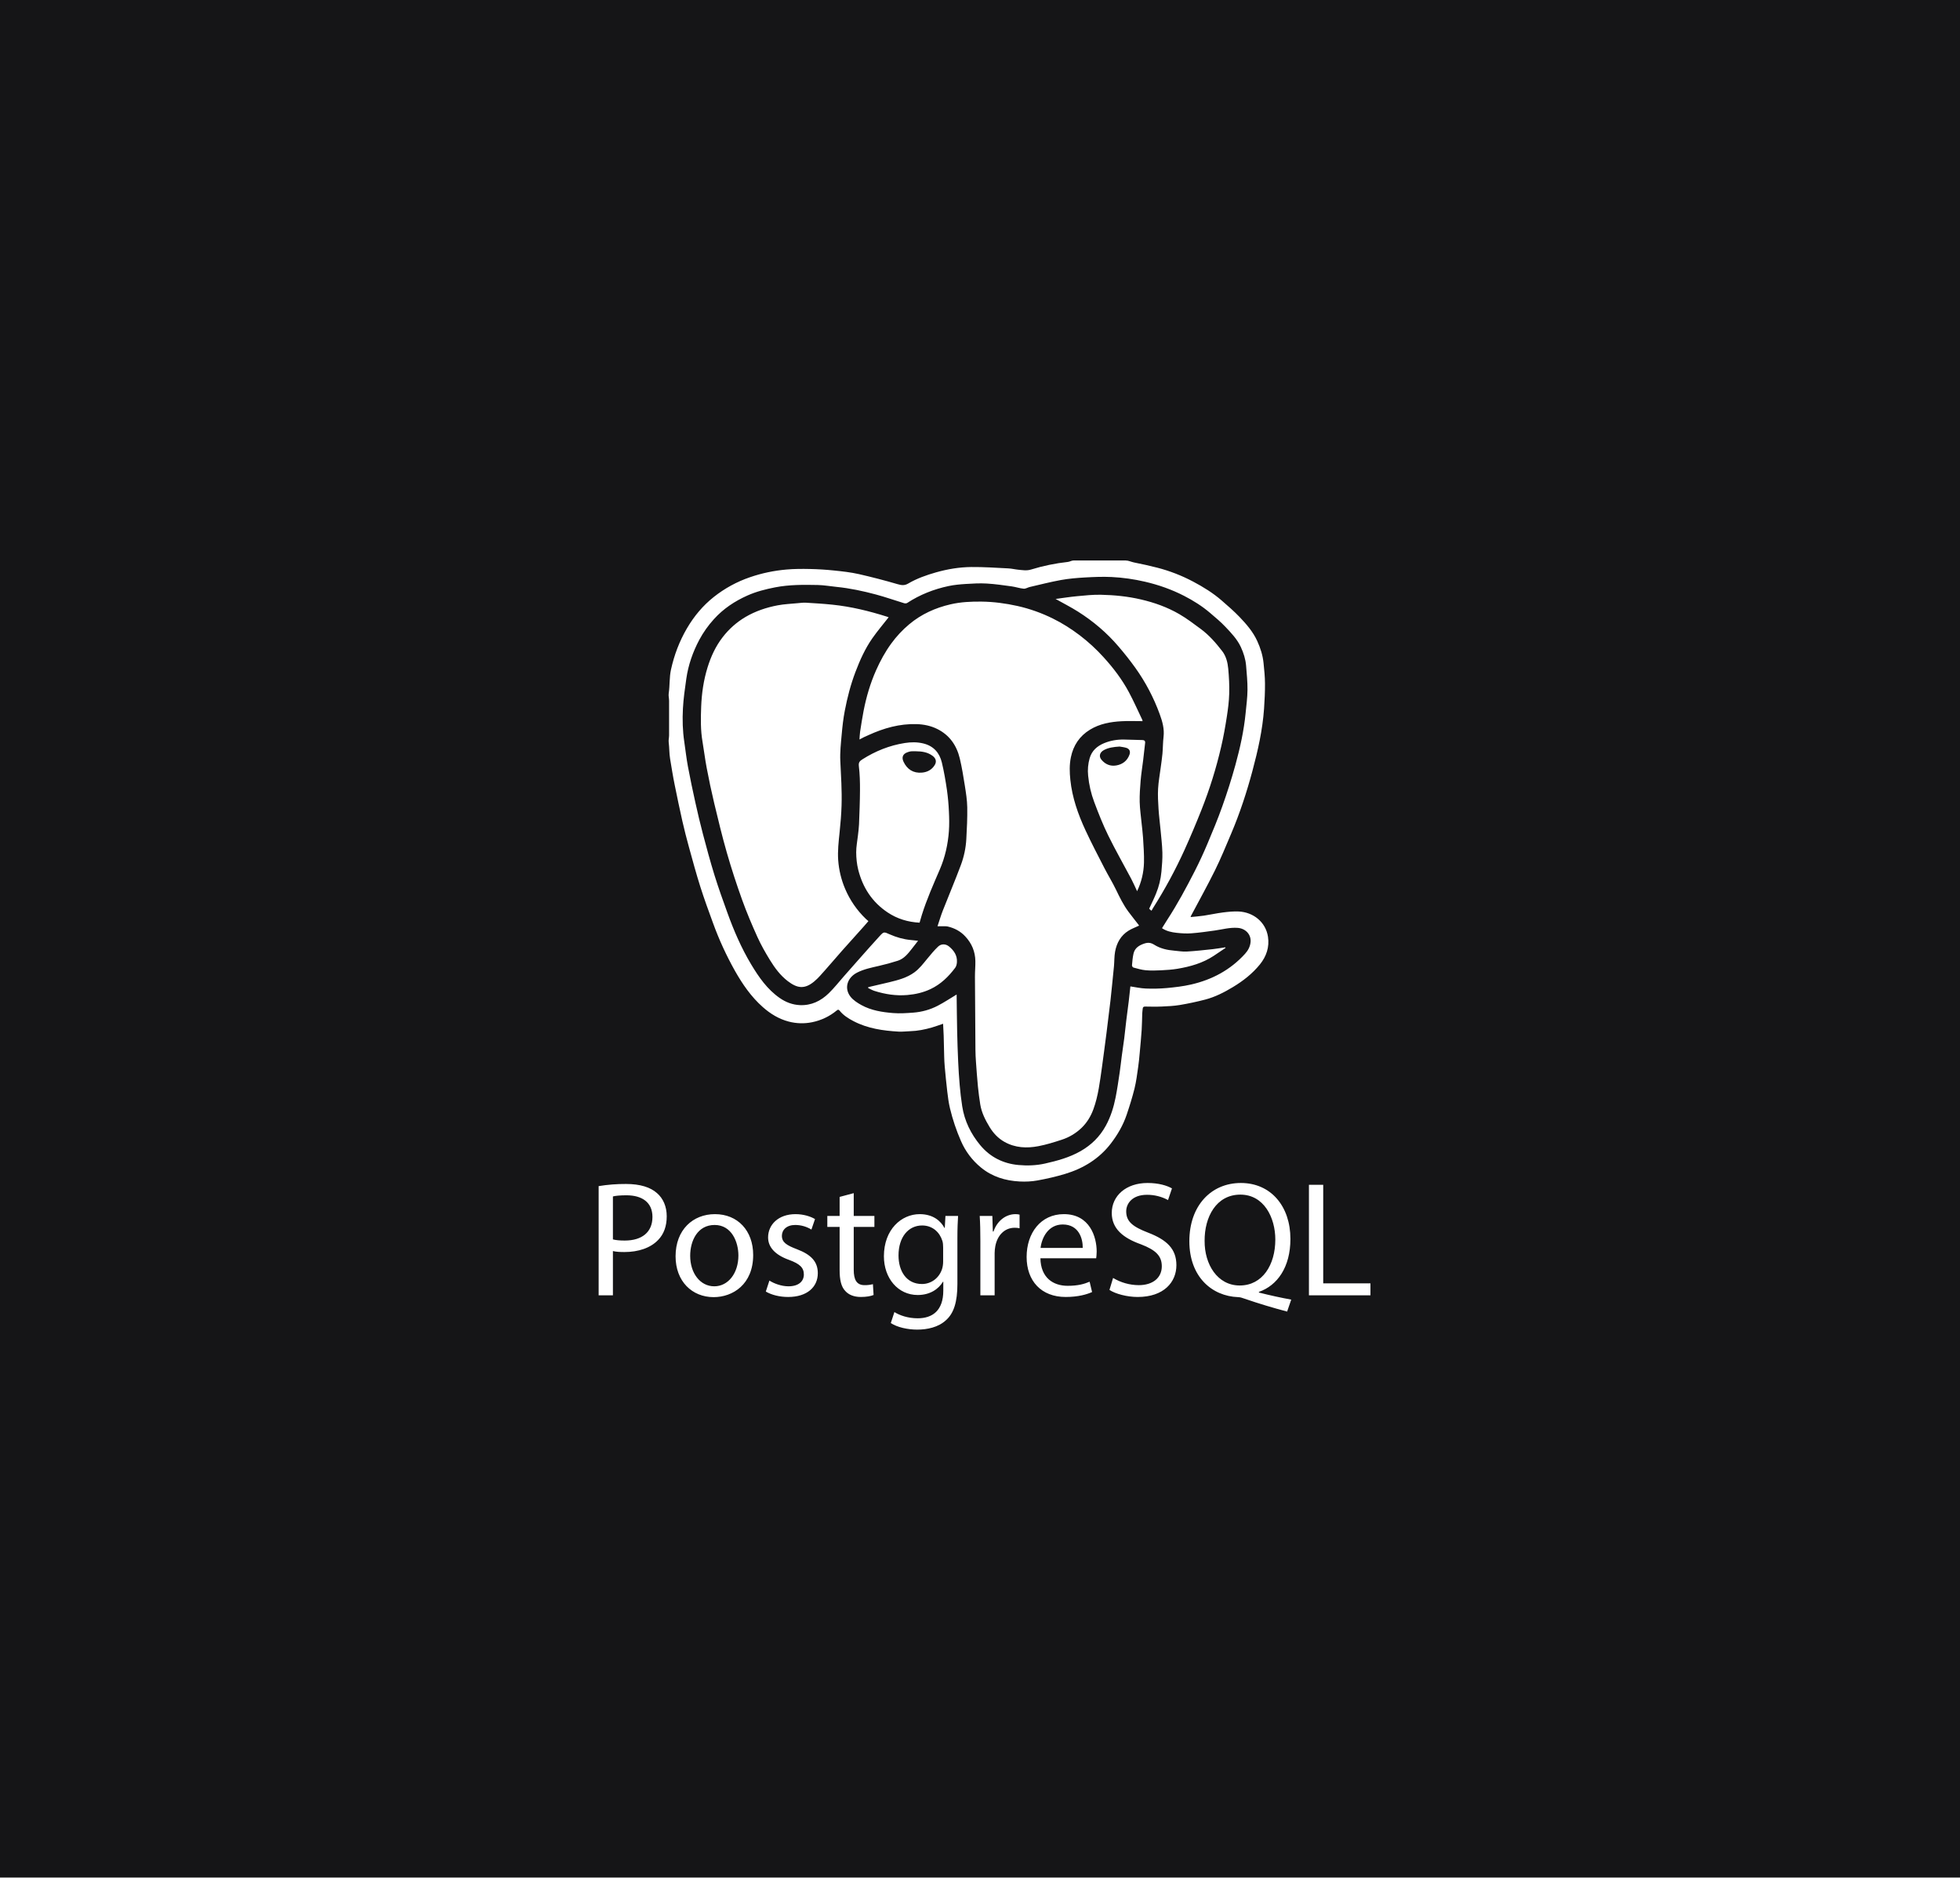<svg width="216" height="207" viewBox="0 0 216 207" fill="none" xmlns="http://www.w3.org/2000/svg">
<rect x="0" y="0" width="216" height="207" fill="#808080" stroke="none"/>
<g clip-path="url(#clip0_5527_813)">
<rect width="216" height="206.929" fill="#151517"/>
<path fill-rule="evenodd" clip-rule="evenodd" d="M108.091 128.685C109.337 129.716 110.797 130.155 112.374 130.237C113.027 130.271 113.698 130.239 114.339 130.122C115.357 129.937 116.372 129.705 117.363 129.407C119.379 128.798 121.121 127.747 122.422 126.049C123.164 125.081 123.772 124.035 124.163 122.878C124.485 121.923 124.788 120.958 125.03 119.982C125.22 119.212 125.315 118.417 125.43 117.631C125.507 117.111 125.554 116.585 125.602 116.06C125.68 115.208 125.761 114.358 125.818 113.504C125.857 112.91 125.856 112.314 125.879 111.719C125.886 111.538 125.916 111.358 125.933 111.178C125.948 111.01 126.032 110.952 126.203 110.955C126.804 110.964 127.406 110.979 128.006 110.952C128.679 110.922 129.356 110.893 130.018 110.783C130.96 110.625 131.894 110.425 132.819 110.185C133.909 109.899 134.909 109.388 135.873 108.806C136.994 108.129 138.017 107.334 138.846 106.31C139.568 105.418 139.91 104.385 139.736 103.258C139.482 101.62 138.106 100.548 136.507 100.475C135.927 100.448 135.338 100.509 134.761 100.582C134.063 100.671 133.374 100.828 132.677 100.932C132.196 101.004 131.709 101.036 131.229 101.086L131.216 101.024C132.113 99.329 133.047 97.654 133.896 95.937C134.547 94.619 135.103 93.254 135.678 91.898C136.631 89.653 137.391 87.34 138.021 84.988C138.624 82.736 139.14 80.461 139.303 78.124C139.368 77.192 139.414 76.255 139.407 75.322C139.403 74.576 139.323 73.83 139.248 73.088C139.163 72.237 138.906 71.43 138.55 70.654C138.081 69.63 137.353 68.791 136.588 67.994C135.975 67.356 135.301 66.775 134.633 66.194C133.679 65.365 132.607 64.702 131.495 64.115C130.234 63.445 128.898 62.927 127.515 62.571C126.672 62.358 125.824 62.168 124.971 62C124.668 61.939 124.362 61.783 124.057 61.783H118.308C118.1 61.783 117.894 61.919 117.685 61.942C116.309 62.093 114.951 62.373 113.628 62.78C113.134 62.933 112.684 62.844 112.214 62.8C111.854 62.766 111.5 62.674 111.14 62.656C109.77 62.588 108.398 62.489 107.027 62.504C105.714 62.517 104.414 62.734 103.144 63.095C102.081 63.398 101.04 63.766 100.086 64.325C99.679 64.564 99.355 64.519 98.933 64.398C97.515 63.983 96.085 63.611 94.645 63.283C93.748 63.082 92.824 62.98 91.906 62.886C91.026 62.794 90.143 62.74 89.258 62.721C88.394 62.702 87.525 62.703 86.665 62.78C85.296 62.901 83.954 63.179 82.648 63.629C81.208 64.121 79.863 64.855 78.671 65.799C77.454 66.762 76.478 67.936 75.694 69.279C74.867 70.695 74.299 72.212 73.947 73.803C73.756 74.666 73.826 75.553 73.695 76.429C73.654 76.7 73.736 76.973 73.736 77.246V81.059C73.736 81.312 73.661 81.566 73.693 81.821C73.772 82.432 73.745 83.048 73.849 83.655C74.011 84.616 74.158 85.573 74.355 86.527C74.631 87.86 74.895 89.192 75.201 90.518C75.423 91.484 75.665 92.444 75.93 93.399C76.333 94.858 76.726 96.319 77.183 97.76C77.608 99.1 78.092 100.42 78.575 101.741C79.237 103.568 80.049 105.337 81.002 107.031C81.833 108.498 82.781 109.873 84.053 111.003C84.892 111.748 85.825 112.321 86.91 112.607C87.758 112.832 88.646 112.857 89.505 112.679C90.501 112.477 91.432 112.032 92.214 111.383C92.305 111.308 92.405 111.251 92.514 111.388C92.927 111.911 93.479 112.26 94.057 112.561C95.616 113.375 97.315 113.619 99.04 113.717C99.458 113.741 99.88 113.681 100.3 113.67C101.121 113.647 101.918 113.487 102.702 113.261C103.113 113.142 103.515 112.99 103.933 112.85C103.955 113.295 103.983 113.724 103.997 114.153L104.054 116.491C104.065 116.847 104.079 117.203 104.112 117.558C104.197 118.471 104.28 119.385 104.389 120.296C104.464 120.924 104.543 121.556 104.69 122.169C104.987 123.405 105.392 124.612 105.902 125.776C106.39 126.906 107.14 127.904 108.091 128.685V128.685ZM105.594 117.026C105.544 115.929 105.507 114.83 105.483 113.731C105.454 112.381 105.444 111.03 105.425 109.68L105.422 109.628C104.736 110.041 104.059 110.491 103.344 110.863C102.504 111.299 101.594 111.552 100.65 111.623C99.911 111.679 99.161 111.73 98.425 111.671C97.218 111.573 96.011 111.385 94.93 110.79C94.492 110.548 94.035 110.254 93.732 109.87C93.008 108.946 93.356 107.778 94.447 107.216C95.201 106.827 96.025 106.665 96.843 106.476C97.554 106.314 98.259 106.122 98.953 105.899C99.639 105.674 100.071 105.118 100.499 104.572L101.176 103.702L100.362 103.617C99.554 103.542 98.783 103.318 98.046 102.992C97.416 102.713 97.406 102.682 96.943 103.184C96.171 104.022 95.421 104.881 94.663 105.733C94.106 106.36 93.554 106.991 92.998 107.62C92.45 108.243 91.936 108.9 91.344 109.478C90.466 110.338 89.408 110.854 88.145 110.796C87.335 110.758 86.594 110.475 85.927 110.011C84.551 109.053 83.624 107.711 82.779 106.303C81.698 104.498 80.867 102.575 80.157 100.6C79.665 99.235 79.171 97.868 78.743 96.484C78.276 94.978 77.867 93.455 77.464 91.931C77.16 90.782 76.89 89.623 76.632 88.462C76.336 87.142 76.062 85.817 75.811 84.488C75.643 83.59 75.546 82.679 75.411 81.776C75.228 80.557 75.195 79.329 75.261 78.106C75.32 77.004 75.478 75.905 75.635 74.811C75.853 73.296 76.352 71.867 77.07 70.518C77.513 69.695 78.055 68.931 78.685 68.241C79.721 67.095 80.975 66.267 82.37 65.644C83.344 65.21 84.373 64.949 85.423 64.744C86.98 64.441 88.552 64.453 90.123 64.485C90.81 64.5 91.495 64.624 92.181 64.693C93.659 64.84 95.108 65.151 96.538 65.534C97.581 65.814 98.602 66.177 99.635 66.491C99.738 66.522 99.891 66.52 99.976 66.465C101.377 65.55 102.908 64.946 104.537 64.601C105.155 64.47 105.793 64.412 106.425 64.372C107.193 64.324 107.968 64.278 108.734 64.323C109.656 64.376 110.574 64.512 111.49 64.637C111.935 64.698 112.369 64.852 112.814 64.893C113.028 64.913 113.254 64.758 113.479 64.706C114.629 64.439 115.774 64.144 116.935 63.934C117.798 63.779 118.682 63.705 119.559 63.655C120.539 63.599 121.525 63.558 122.504 63.605C123.742 63.665 124.971 63.841 126.183 64.123C127.687 64.473 129.127 64.98 130.498 65.685C131.522 66.213 132.495 66.823 133.371 67.575C133.946 68.067 134.534 68.553 135.052 69.103C135.692 69.78 136.344 70.457 136.746 71.324C137.048 71.978 137.264 72.655 137.324 73.371C137.397 74.261 137.487 75.155 137.479 76.047C137.472 76.899 137.355 77.751 137.273 78.602C137.084 80.541 136.664 82.438 136.151 84.309C135.724 85.855 135.239 87.385 134.699 88.895C134.206 90.288 133.636 91.655 133.061 93.017C132.637 94.026 132.177 95.019 131.682 95.994C130.74 97.838 129.761 99.663 128.629 101.401C128.433 101.701 128.248 102.008 128.057 102.315C128.551 102.648 129.111 102.766 129.674 102.827C130.211 102.885 130.757 102.92 131.292 102.88C132.15 102.816 133.004 102.693 133.857 102.574C134.701 102.456 135.528 102.216 136.395 102.28C137.26 102.343 137.88 103.001 137.821 103.811C137.784 104.325 137.548 104.765 137.207 105.141C135.598 106.917 133.577 107.993 131.266 108.523C130.388 108.725 129.483 108.829 128.583 108.913C127.816 108.981 127.044 108.999 126.274 108.967C125.71 108.946 125.15 108.817 124.573 108.733C124.515 109.261 124.46 109.811 124.393 110.359L124.124 112.461C124.042 113.127 123.979 113.796 123.895 114.462C123.813 115.109 123.711 115.752 123.625 116.398C123.545 116.999 123.485 117.604 123.395 118.205C123.258 119.126 123.127 120.048 122.947 120.962C122.731 122.054 122.401 123.11 121.861 124.096C121.203 125.298 120.271 126.214 119.083 126.892C117.86 127.59 116.521 127.954 115.166 128.259C114.205 128.475 113.217 128.51 112.244 128.421C110.558 128.269 109.119 127.548 108.031 126.24C106.993 124.992 106.29 123.562 106.039 121.943C105.92 121.173 105.829 120.398 105.763 119.621C105.688 118.758 105.631 117.893 105.594 117.026V117.026ZM107.489 105.933C107.5 106.511 107.44 107.088 107.443 107.665C107.454 110.351 107.474 113.037 107.497 115.724C107.501 116.163 107.522 116.603 107.554 117.041C107.62 117.959 107.685 118.877 107.774 119.792C107.838 120.443 107.925 121.091 108.027 121.736C108.173 122.649 108.589 123.462 109.06 124.24C109.467 124.909 109.996 125.477 110.692 125.869C111.875 126.534 113.148 126.59 114.432 126.345C115.299 126.18 116.151 125.914 116.993 125.639C117.821 125.374 118.577 124.922 119.202 124.318C119.793 123.746 120.211 123.049 120.494 122.279C121.041 120.787 121.212 119.215 121.438 117.656C121.523 117.072 121.597 116.486 121.674 115.901C121.762 115.236 121.851 114.571 121.936 113.906C122 113.409 122.057 112.914 122.118 112.418C122.205 111.706 122.296 110.995 122.379 110.283C122.442 109.732 122.495 109.179 122.552 108.627C122.624 107.921 122.701 107.218 122.764 106.511C122.812 105.975 122.792 105.429 122.887 104.903C123.062 103.939 123.518 103.118 124.373 102.587C124.731 102.366 125.135 102.22 125.532 102.032L125.464 101.928C125.097 101.453 124.722 100.985 124.362 100.504C123.798 99.749 123.392 98.907 122.983 98.06C122.597 97.258 122.124 96.499 121.717 95.705C121.007 94.322 120.284 92.942 119.63 91.532C118.807 89.759 118.159 87.925 117.956 85.961C117.869 85.131 117.846 84.301 118.015 83.478C118.285 82.164 118.97 81.136 120.124 80.431C121.195 79.778 122.388 79.567 123.609 79.501C124.367 79.459 125.13 79.493 125.916 79.493L125.891 79.36C125.401 78.337 124.944 77.296 124.408 76.297C123.653 74.887 122.685 73.616 121.609 72.436C120.815 71.559 119.942 70.756 119.001 70.037C118.071 69.333 117.091 68.704 116.044 68.19C114.801 67.572 113.488 67.105 112.134 66.799C110.823 66.508 109.505 66.331 108.161 66.316C107.015 66.303 105.876 66.356 104.759 66.614C103.074 67.004 101.532 67.698 100.192 68.822C99.45 69.444 98.787 70.155 98.219 70.938C97.546 71.86 97.005 72.857 96.542 73.9C95.907 75.334 95.471 76.823 95.172 78.356C95.023 79.121 94.906 79.891 94.787 80.66C94.745 80.931 94.743 81.205 94.718 81.515L95.227 81.25L95.723 81.027C97.404 80.259 99.144 79.765 101.014 79.821C101.81 79.845 102.569 80.002 103.277 80.351C104.633 81.02 105.425 82.157 105.77 83.594C106.008 84.587 106.171 85.6 106.33 86.61C106.454 87.398 106.581 88.195 106.595 88.991C106.615 90.153 106.557 91.319 106.493 92.481C106.439 93.469 106.235 94.442 105.887 95.369C105.259 97.049 104.558 98.701 103.903 100.372C103.687 100.924 103.521 101.495 103.317 102.102L104.143 102.102C104.243 102.104 104.346 102.107 104.442 102.13C105.194 102.307 105.847 102.648 106.381 103.227C107.096 103.994 107.47 104.893 107.489 105.933V105.933ZM93.133 97.969C92.707 96.966 92.45 95.9 92.372 94.813C92.3 93.788 92.422 92.769 92.527 91.748C92.629 90.76 92.715 89.767 92.744 88.776C92.794 87.144 92.684 85.516 92.606 83.886C92.559 82.915 92.672 81.933 92.758 80.96C92.836 80.084 92.933 79.206 93.1 78.342C93.377 76.893 93.746 75.465 94.271 74.081C94.768 72.768 95.341 71.49 96.148 70.34C96.702 69.55 97.329 68.814 97.932 68.042L97.753 67.978C95.79 67.355 93.794 66.867 91.741 66.655C90.771 66.554 89.797 66.495 88.824 66.437C88.525 66.419 88.222 66.46 87.922 66.488C87.18 66.56 86.429 66.588 85.699 66.727C84.456 66.963 83.264 67.361 82.16 68.008C81.184 68.583 80.328 69.341 79.639 70.241C78.869 71.236 78.35 72.361 77.978 73.56C77.538 74.975 77.329 76.431 77.272 77.9C77.223 79.189 77.198 80.484 77.421 81.768C77.586 82.722 77.696 83.688 77.879 84.64C78.123 85.938 78.398 87.23 78.703 88.515C79.143 90.354 79.584 92.193 80.106 94.01C80.606 95.749 81.168 97.472 81.78 99.176C82.279 100.566 82.857 101.93 83.465 103.275C83.862 104.152 84.341 104.996 84.845 105.817C85.379 106.689 85.989 107.516 86.813 108.149C87.856 108.947 88.661 109.071 89.721 108.195C90.174 107.82 90.558 107.355 90.953 106.914C91.579 106.213 92.184 105.491 92.808 104.787C93.603 103.891 94.407 103.003 95.206 102.11C95.375 101.922 95.539 101.727 95.703 101.536L95.43 101.298C94.445 100.357 93.663 99.224 93.133 97.969V97.969ZM123.269 71.267C123.922 72.026 124.542 72.813 125.126 73.626C126.247 75.198 127.148 76.913 127.807 78.727C128.099 79.53 128.332 80.341 128.228 81.219C128.156 81.835 128.161 82.458 128.107 83.077C128.062 83.592 127.98 84.103 127.914 84.617C127.814 85.39 127.669 86.162 127.626 86.938C127.584 87.678 127.628 88.425 127.675 89.165C127.721 89.918 127.823 90.668 127.892 91.419C127.97 92.272 128.075 93.123 128.099 93.978C128.118 94.678 128.056 95.383 127.995 96.084C127.918 96.923 127.714 97.747 127.39 98.526C127.166 99.078 126.898 99.612 126.646 100.164L126.747 100.271L126.902 100.39L127.058 100.112C128.371 98.046 129.538 95.891 130.549 93.662C131.198 92.223 131.813 90.769 132.394 89.302C133.301 87.022 134.034 84.675 134.585 82.284C134.836 81.21 135.028 80.12 135.197 79.03C135.33 78.177 135.44 77.315 135.465 76.455C135.491 75.543 135.441 74.624 135.357 73.714C135.293 73.027 135.124 72.336 134.694 71.776C134.001 70.877 133.255 70.018 132.336 69.337C131.562 68.765 130.79 68.176 129.961 67.695C128.645 66.931 127.22 66.423 125.731 66.077C124.277 65.738 122.806 65.592 121.325 65.561C120.452 65.542 119.574 65.636 118.703 65.719C117.913 65.792 117.128 65.919 116.333 66.023C117.187 66.503 118.029 66.93 118.821 67.433C120.49 68.49 121.986 69.761 123.269 71.267V71.267ZM101.589 100.861C102.128 99.137 102.862 97.489 103.574 95.833C104.152 94.489 104.467 93.074 104.572 91.619C104.624 90.902 104.61 90.176 104.574 89.457C104.54 88.657 104.466 87.86 104.355 87.067C104.205 86.056 104.035 85.044 103.796 84.052C103.537 82.978 102.883 82.23 101.762 81.954C101.08 81.787 100.402 81.794 99.711 81.903C98.027 82.168 96.484 82.789 95.048 83.698C94.759 83.881 94.599 84.029 94.649 84.443C94.755 85.322 94.778 86.214 94.774 87.101C94.768 88.356 94.715 89.611 94.668 90.865C94.652 91.273 94.593 91.681 94.549 92.088C94.482 92.711 94.352 93.333 94.356 93.955C94.36 94.596 94.426 95.252 94.581 95.873C95.076 97.842 96.121 99.453 97.837 100.589C98.891 101.289 100.058 101.641 101.34 101.708C101.425 101.414 101.503 101.136 101.589 100.861V100.861ZM99.575 83.973C99.349 83.499 99.478 83.106 100.001 82.924C100.129 82.88 100.26 82.832 100.392 82.819C100.575 82.801 100.759 82.814 100.943 82.814C101.607 82.819 102.246 82.911 102.793 83.332C103.145 83.603 103.239 83.962 103.011 84.332C102.688 84.855 102.196 85.118 101.591 85.168C100.64 85.246 99.971 84.803 99.575 83.973V83.973ZM125.98 83.8L126.196 81.905C126.227 81.652 126.094 81.582 125.881 81.576C125.212 81.558 124.543 81.534 123.873 81.522C123.12 81.508 122.385 81.629 121.687 81.916C120.912 82.235 120.322 82.746 120.081 83.589C119.905 84.21 119.849 84.86 119.917 85.502C120.011 86.496 120.236 87.474 120.587 88.409C121.055 89.656 121.545 90.901 122.131 92.096C122.924 93.713 123.821 95.278 124.664 96.871C124.889 97.296 125.079 97.74 125.313 98.236C125.787 97.249 126.045 96.174 126.071 95.08C126.094 94.176 126.023 93.269 125.97 92.364C125.937 91.811 125.859 91.26 125.805 90.708C125.731 89.939 125.617 89.169 125.598 88.398C125.581 87.614 125.637 86.826 125.703 86.042C125.766 85.292 125.89 84.548 125.98 83.8V83.8ZM124.471 83.192C124.222 83.878 123.691 84.266 123.002 84.379C122.359 84.486 121.796 84.249 121.377 83.736C121.079 83.371 121.193 82.939 121.64 82.691C122.153 82.408 122.717 82.336 123.383 82.293C123.564 82.326 123.835 82.354 124.094 82.427C124.469 82.533 124.608 82.816 124.471 83.192V83.192ZM104.587 104.331C104.22 104.031 103.733 104.014 103.384 104.343C102.95 104.754 102.568 105.222 102.187 105.684C101.746 106.218 101.332 106.773 100.765 107.186C99.938 107.788 98.972 108.037 98.003 108.272C97.233 108.46 96.458 108.635 95.686 108.814L95.676 108.914C95.905 109.02 96.127 109.153 96.367 109.229C97.545 109.601 98.745 109.788 99.991 109.682C100.889 109.605 101.746 109.409 102.557 109.024C103.675 108.495 104.535 107.656 105.265 106.681C105.388 106.518 105.443 106.278 105.457 106.068C105.507 105.326 105.131 104.775 104.587 104.331V104.331ZM126.103 104.01C125.525 104.204 125.055 104.5 124.916 105.125C124.82 105.548 124.786 105.985 124.749 106.418C124.742 106.495 124.837 106.635 124.909 106.654C125.354 106.772 125.802 106.91 126.257 106.951C126.817 107.002 127.385 106.986 127.949 106.958C128.556 106.928 129.168 106.888 129.768 106.788C131.178 106.55 132.545 106.165 133.757 105.364C134.195 105.075 134.628 104.781 135.063 104.487L135.027 104.425C134.563 104.494 134.101 104.578 133.635 104.628C132.687 104.729 131.737 104.836 130.786 104.891C130.326 104.918 129.86 104.829 129.397 104.792C128.62 104.728 127.86 104.556 127.203 104.14C126.824 103.901 126.507 103.875 126.103 104.01V104.01Z" fill="white"/>
<path d="M65.973 130.746C66.971 130.584 67.981 130.505 68.992 130.511C70.546 130.511 71.686 130.872 72.409 131.523C73.078 132.102 73.476 132.988 73.476 134.073C73.476 135.176 73.15 136.043 72.535 136.676C71.703 137.562 70.348 138.014 68.811 138.014C68.341 138.014 67.907 137.996 67.546 137.905V142.787H65.973V130.746V130.746ZM67.546 136.621C67.89 136.712 68.323 136.748 68.848 136.748C70.745 136.748 71.903 135.826 71.903 134.145C71.903 132.536 70.764 131.758 69.029 131.758C68.342 131.758 67.817 131.812 67.546 131.885V136.621V136.621ZM83.003 138.339C83.003 141.575 80.761 142.985 78.645 142.985C76.277 142.985 74.451 141.25 74.451 138.483C74.451 135.555 76.368 133.837 78.79 133.837C81.304 133.836 83.003 135.663 83.003 138.339V138.339ZM76.061 138.429C76.061 140.345 77.164 141.792 78.718 141.792C80.237 141.792 81.375 140.363 81.375 138.393C81.375 136.91 80.635 135.03 78.754 135.03C76.873 135.03 76.061 136.766 76.061 138.429ZM84.792 141.159C85.262 141.466 86.094 141.792 86.889 141.792C88.046 141.792 88.588 141.213 88.588 140.49C88.588 139.731 88.137 139.315 86.961 138.881C85.389 138.321 84.647 137.453 84.647 136.404C84.647 134.994 85.786 133.837 87.666 133.837C88.552 133.837 89.33 134.09 89.818 134.38L89.421 135.537C88.883 135.205 88.263 135.03 87.631 135.03C86.691 135.03 86.167 135.573 86.167 136.223C86.167 136.947 86.692 137.272 87.831 137.706C89.349 138.284 90.126 139.044 90.126 140.345C90.126 141.882 88.933 142.967 86.854 142.967C85.896 142.967 85.01 142.732 84.396 142.37L84.792 141.159V141.159ZM94.085 131.522V134.035H96.362V135.247H94.085V139.965C94.085 141.05 94.391 141.664 95.278 141.664C95.589 141.669 95.899 141.632 96.2 141.556L96.272 142.749C95.966 142.876 95.477 142.966 94.863 142.966C94.122 142.966 93.524 142.731 93.145 142.297C92.694 141.827 92.53 141.05 92.53 140.019V135.247H91.174V134.035H92.53V131.938L94.085 131.522V131.522ZM105.583 134.036C105.546 134.669 105.51 135.374 105.51 136.44V141.52C105.51 143.527 105.112 144.756 104.263 145.516C103.413 146.312 102.184 146.565 101.081 146.565C100.033 146.565 98.876 146.312 98.17 145.842L98.567 144.631C99.146 144.992 100.05 145.317 101.135 145.317C102.762 145.317 103.955 144.468 103.955 142.262V141.286H103.919C103.431 142.1 102.49 142.75 101.135 142.75C98.965 142.75 97.41 140.906 97.41 138.483C97.41 135.518 99.345 133.837 101.352 133.837C102.871 133.837 103.702 134.633 104.082 135.356H104.118L104.191 134.036H105.583V134.036ZM103.937 137.489C103.937 137.218 103.919 136.983 103.847 136.766C103.558 135.844 102.78 135.085 101.623 135.085C100.104 135.085 99.02 136.368 99.02 138.393C99.02 140.11 99.888 141.538 101.605 141.538C102.582 141.538 103.467 140.924 103.811 139.911C103.901 139.64 103.938 139.333 103.938 139.062V137.489H103.937ZM108.04 136.766C108.04 135.735 108.022 134.85 107.968 134.036H109.361L109.414 135.753H109.487C109.884 134.578 110.843 133.837 111.909 133.837C112.09 133.837 112.216 133.855 112.36 133.891V135.392C112.183 135.353 112.001 135.335 111.819 135.338C110.698 135.338 109.902 136.187 109.686 137.38C109.641 137.625 109.617 137.873 109.613 138.122V142.786H108.04V136.766ZM114.658 138.7C114.694 140.851 116.067 141.737 117.658 141.737C118.798 141.737 119.484 141.538 120.08 141.285L120.352 142.424C119.791 142.677 118.833 142.967 117.441 142.967C114.747 142.967 113.138 141.195 113.138 138.556C113.138 135.916 114.693 133.836 117.242 133.836C120.099 133.836 120.858 136.349 120.858 137.958C120.858 138.284 120.822 138.537 120.804 138.7H114.658V138.7ZM119.322 137.561C119.339 136.549 118.905 134.976 117.116 134.976C115.507 134.976 114.802 136.459 114.675 137.561H119.322V137.561ZM122.666 140.87C123.518 141.382 124.492 141.656 125.486 141.665C127.095 141.665 128.035 140.815 128.035 139.586C128.035 138.447 127.384 137.796 125.739 137.164C123.75 136.459 122.521 135.428 122.521 133.711C122.521 131.812 124.094 130.402 126.462 130.402C127.709 130.402 128.613 130.692 129.156 130.999L128.722 132.282C128.011 131.9 127.215 131.701 126.408 131.704C124.745 131.704 124.112 132.698 124.112 133.53C124.112 134.669 124.852 135.229 126.534 135.88C128.595 136.676 129.644 137.67 129.644 139.459C129.644 141.34 128.252 142.967 125.377 142.967C124.202 142.967 122.919 142.623 122.267 142.189L122.666 140.87V140.87ZM141.847 144.576C140.275 144.163 138.719 143.693 137.182 143.165C136.929 143.075 136.676 142.985 136.441 142.985C133.549 142.876 131.072 140.743 131.072 136.82C131.072 132.915 133.458 130.402 136.749 130.402C140.057 130.402 142.209 132.969 142.209 136.567C142.209 139.694 140.763 141.701 138.738 142.406V142.479C139.949 142.786 141.269 143.075 142.299 143.256L141.847 144.576V144.576ZM140.545 136.639C140.545 134.199 139.28 131.685 136.694 131.685C134.037 131.685 132.735 134.144 132.753 136.784C132.735 139.369 134.163 141.701 136.622 141.701C139.136 141.701 140.545 139.423 140.545 136.639V136.639ZM144.25 130.601H145.824V141.466H151.03V142.786H144.25V130.601Z" fill="white"/>
</g>
<defs>
<clipPath id="clip0_5527_813">
<rect width="216" height="206.929" fill="white"/>
</clipPath>
</defs>
</svg>
